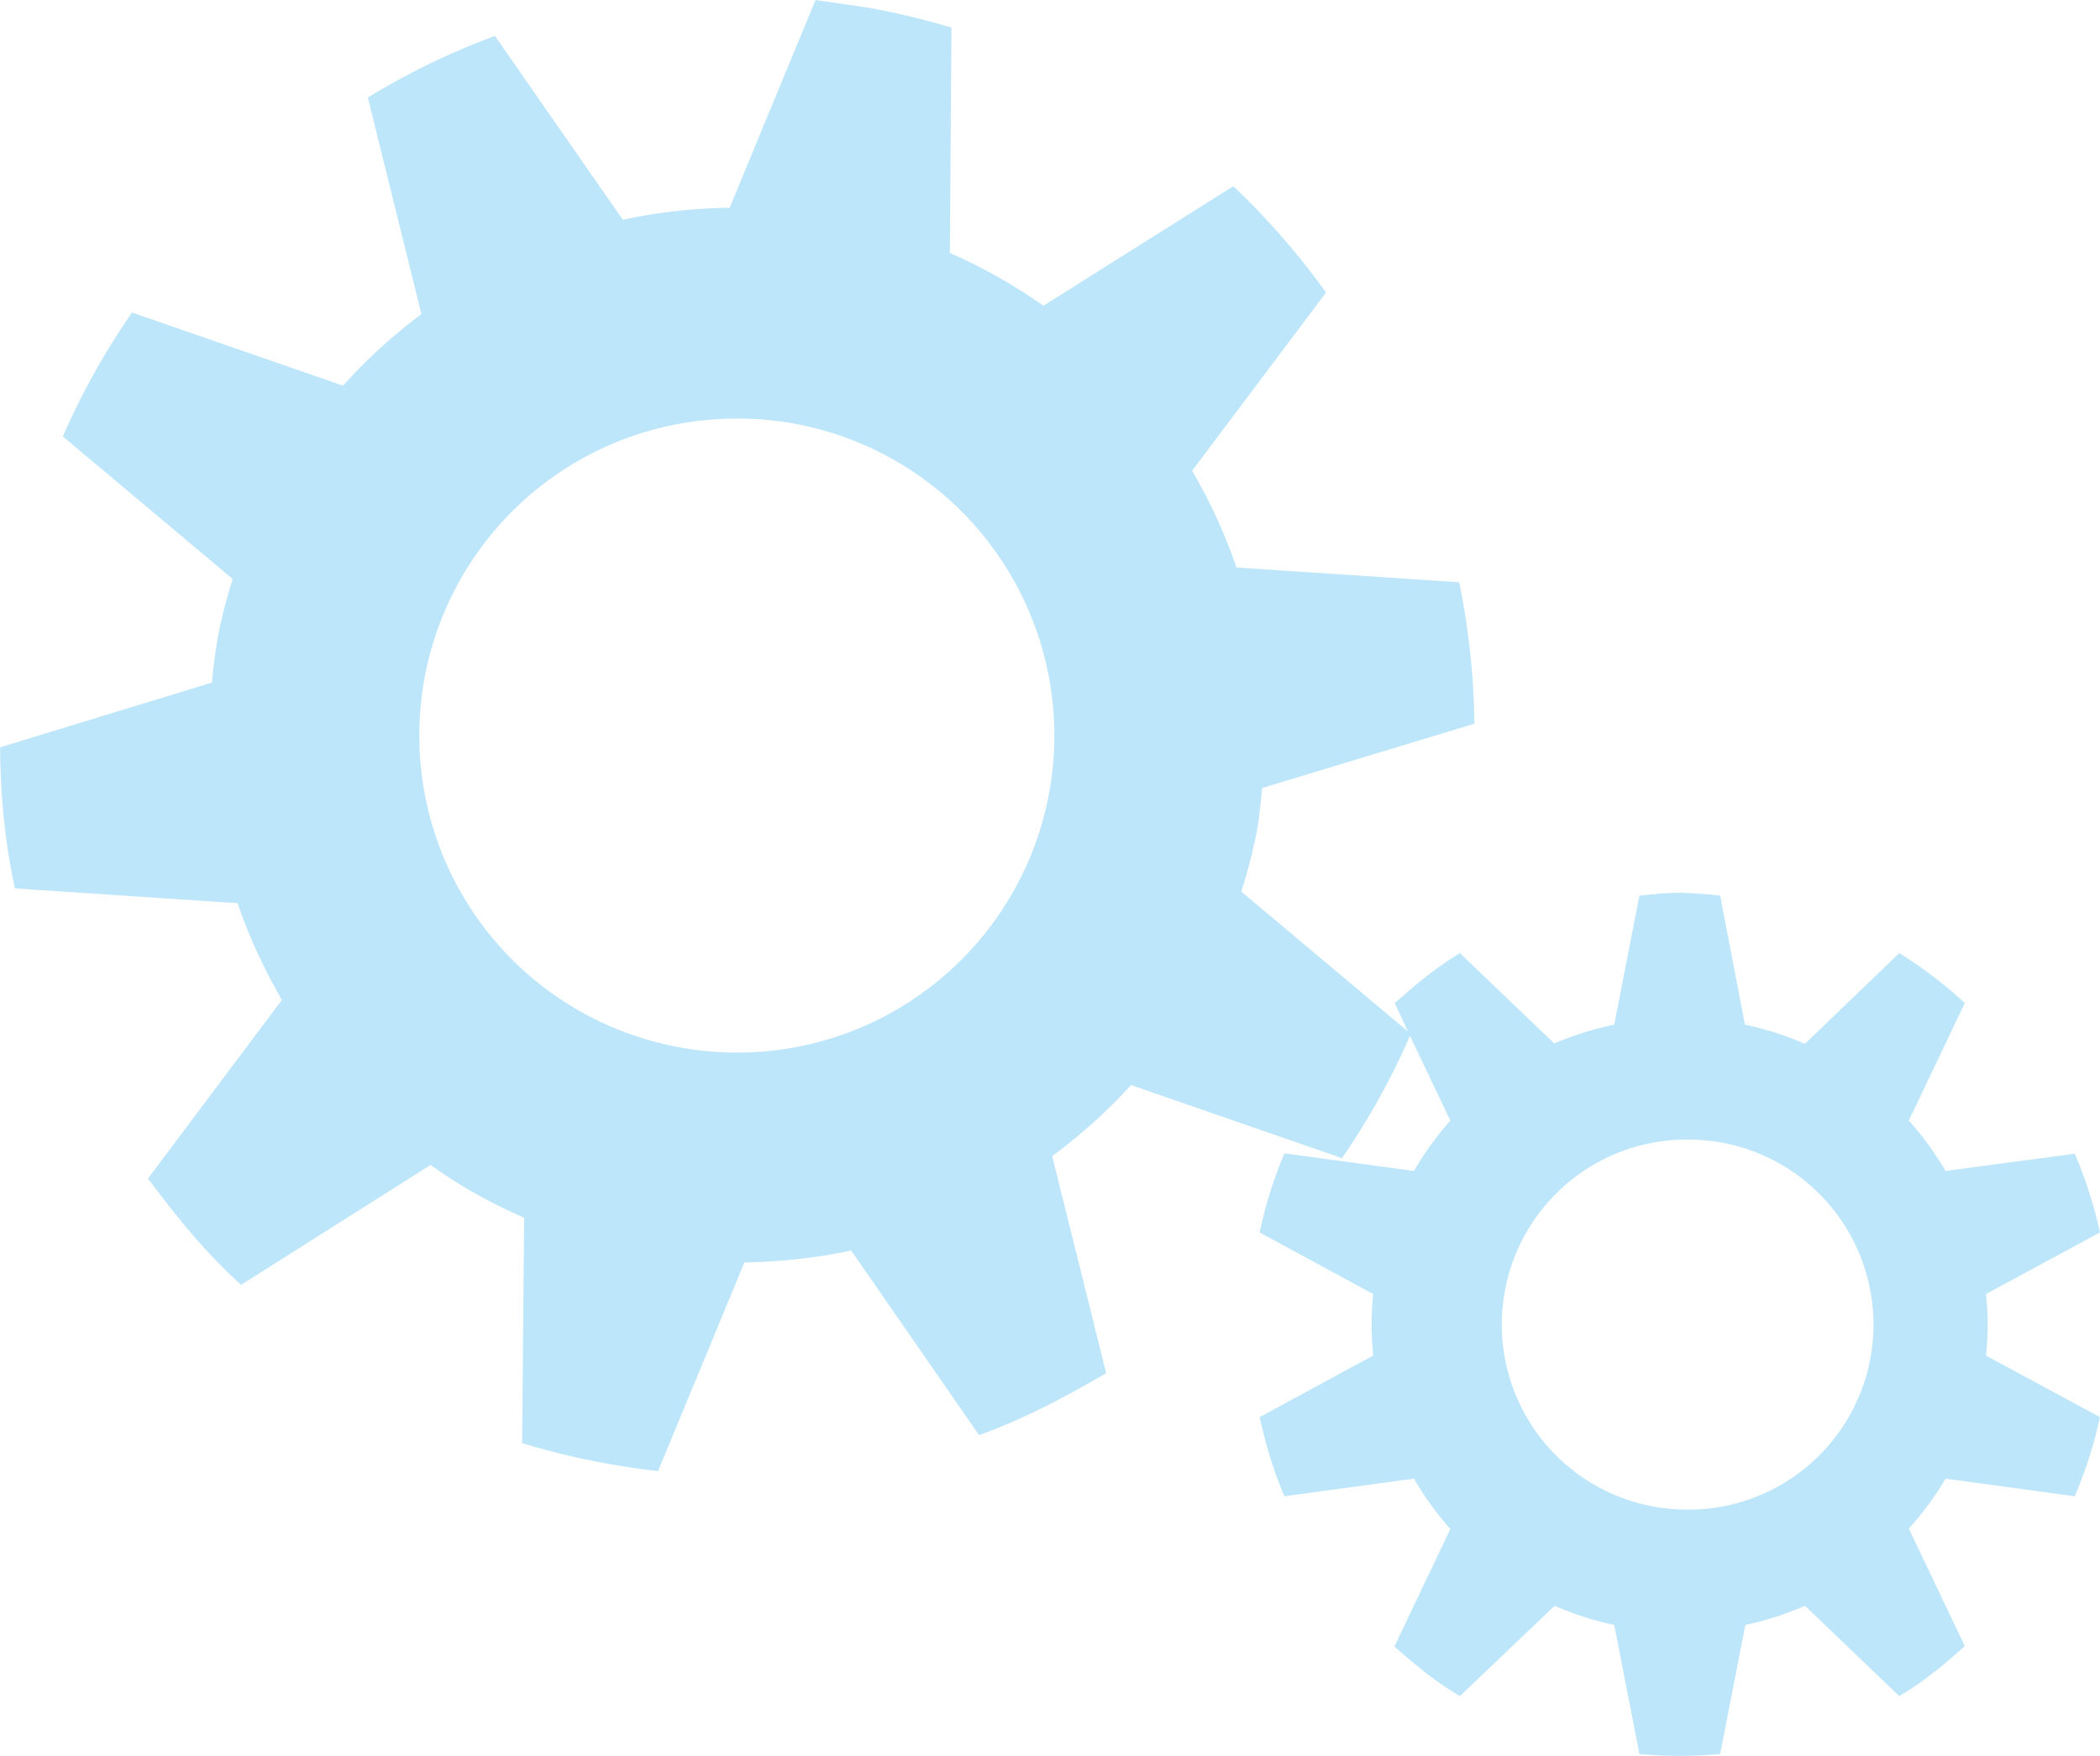 <?xml version="1.0" encoding="UTF-8" standalone="no"?>
<svg
   width="19.854"
   height="16.606"
   viewBox="0 0 5.253 4.394"
   version="1.1"
   id="svg4"
   sodipodi:docname="applications-system-symbolic.svg"
   inkscape:version="0.92.4 (5da689c313, 2019-01-14)"
   xmlns:inkscape="http://www.inkscape.org/namespaces/inkscape"
   xmlns:sodipodi="http://sodipodi.sourceforge.net/DTD/sodipodi-0.dtd"
   xmlns="http://www.w3.org/2000/svg"
   xmlns:svg="http://www.w3.org/2000/svg"
   xmlns:rdf="http://www.w3.org/1999/02/22-rdf-syntax-ns#"
   xmlns:cc="http://creativecommons.org/ns#"
   xmlns:dc="http://purl.org/dc/elements/1.1/">
  <defs
     id="defs8" />
  <sodipodi:namedview
     pagecolor="#ffffff"
     bordercolor="#666666"
     borderopacity="1"
     objecttolerance="10"
     gridtolerance="10"
     guidetolerance="10"
     inkscape:pageopacity="0"
     inkscape:pageshadow="2"
     inkscape:window-width="1085"
     inkscape:window-height="480"
     id="namedview6"
     showgrid="false"
     inkscape:zoom="9.8333333"
     inkscape:cx="1.0677966"
     inkscape:cy="12"
     inkscape:window-x="0"
     inkscape:window-y="25"
     inkscape:window-maximized="0"
     inkscape:current-layer="svg4"
     inkscape:showpageshadow="0"
     inkscape:pagecheckerboard="0"
     inkscape:deskcolor="#d1d1d1" />
  <path
     d="M 2.04,-1.3828278e-8 1.825,0.52 a 1.325,1.325 0 0 0 -0.267,0.03 l -0.32,-0.46 a 1.804,1.804 0 0 0 -0.318,0.154 l 0.134,0.542 a 1.337,1.337 0 0 0 -0.196,0.179 l -0.528,-0.183 A 1.827,1.827 0 0 0 0.157,1.092 L 0.582,1.449 A 1.276,1.276 0 0 0 0.548,1.577 1.3,1.3 0 0 0 0.53,1.708 L 0,1.87 C 9.9999571e-4,1.99 0.012,2.108 0.037,2.223 L 0.594,2.26 C 0.623,2.345 0.661,2.426 0.705,2.502 L 0.37,2.949 c 0.071,0.095 0.144,0.186 0.233,0.266 l 0.474,-0.3 C 1.149,2.967 1.228,3.011 1.311,3.047 L 1.306,3.611 a 1.882,1.882 0 0 0 0.34,0.07 L 1.862,3.159 c 0.09,-0.002 0.18,-0.011 0.267,-0.03 l 0.32,0.462 C 2.561,3.551 2.664,3.496 2.767,3.436 L 2.632,2.893 C 2.703,2.84 2.77,2.781 2.829,2.715 L 3.357,2.898 A 1.827,1.827 0 0 0 3.527,2.592 L 3.628,2.804 A 0.78,0.78 0 0 0 3.537,2.93 L 3.213,2.886 A 1.066,1.066 0 0 0 3.151,3.084 L 3.435,3.238 A 0.744,0.744 0 0 0 3.431,3.315 c 0,0.026 0.002,0.051 0.004,0.077 L 3.151,3.546 C 3.166,3.615 3.186,3.681 3.213,3.744 L 3.537,3.7 A 0.778,0.778 0 0 0 3.628,3.826 L 3.488,4.12 C 3.54,4.166 3.592,4.209 3.652,4.244 L 3.889,4.018 a 0.757,0.757 0 0 0 0.149,0.048 l 0.063,0.323 a 1.098,1.098 0 0 0 0.202,0 L 4.366,4.066 A 0.744,0.744 0 0 0 4.515,4.018 L 4.751,4.244 C 4.811,4.209 4.864,4.165 4.915,4.119 L 4.775,3.825 A 0.794,0.794 0 0 0 4.867,3.7 L 5.19,3.744 A 1.066,1.066 0 0 0 5.253,3.546 L 4.968,3.392 a 0.728,0.728 0 0 0 0,-0.154 L 5.253,3.084 A 1.066,1.066 0 0 0 5.19,2.887 L 4.867,2.93 A 0.78,0.78 0 0 0 4.775,2.804 L 4.915,2.51 A 1.071,1.071 0 0 0 4.751,2.385 L 4.515,2.612 A 0.774,0.774 0 0 0 4.365,2.564 L 4.303,2.241 A 1.098,1.098 0 0 0 4.202,2.234 c -0.034,0 -0.068,0.004 -0.101,0.007 L 4.038,2.564 A 0.773,0.773 0 0 0 3.888,2.611 L 3.652,2.385 C 3.592,2.421 3.54,2.465 3.489,2.51 L 3.522,2.581 3.105,2.231 A 1.28,1.28 0 0 0 3.139,2.104 C 3.149,2.059 3.153,2.017 3.157,1.972 L 3.688,1.811 A 1.827,1.827 0 0 0 3.65,1.457 L 3.093,1.42 A 1.337,1.337 0 0 0 2.982,1.178 L 3.317,0.732 a 1.839,1.839 0 0 0 -0.232,-0.266 l -0.475,0.299 a 1.326,1.326 0 0 0 -0.234,-0.132 l 0.004,-0.564 a 1.882,1.882 0 0 0 -0.168,-0.042 C 2.155,0.015 2.097,0.009 2.04,-1.3828278e-8 Z M 1.812,1.048 a 0.793,0.793 0 0 1 0.19,0.015 0.793,0.793 0 1 1 -0.316,1.555 0.793,0.793 0 0 1 0.126,-1.57 z m 2.383,1.804 a 0.463,0.463 0 0 1 0.007,0 0.463,0.463 0 1 1 0,0.925 0.463,0.463 0 0 1 -0.007,-0.925 z"
     id="path2"
     inkscape:connector-curvature="0"
     style="fill:#bde6fb;fill-opacity:1" />
</svg>
